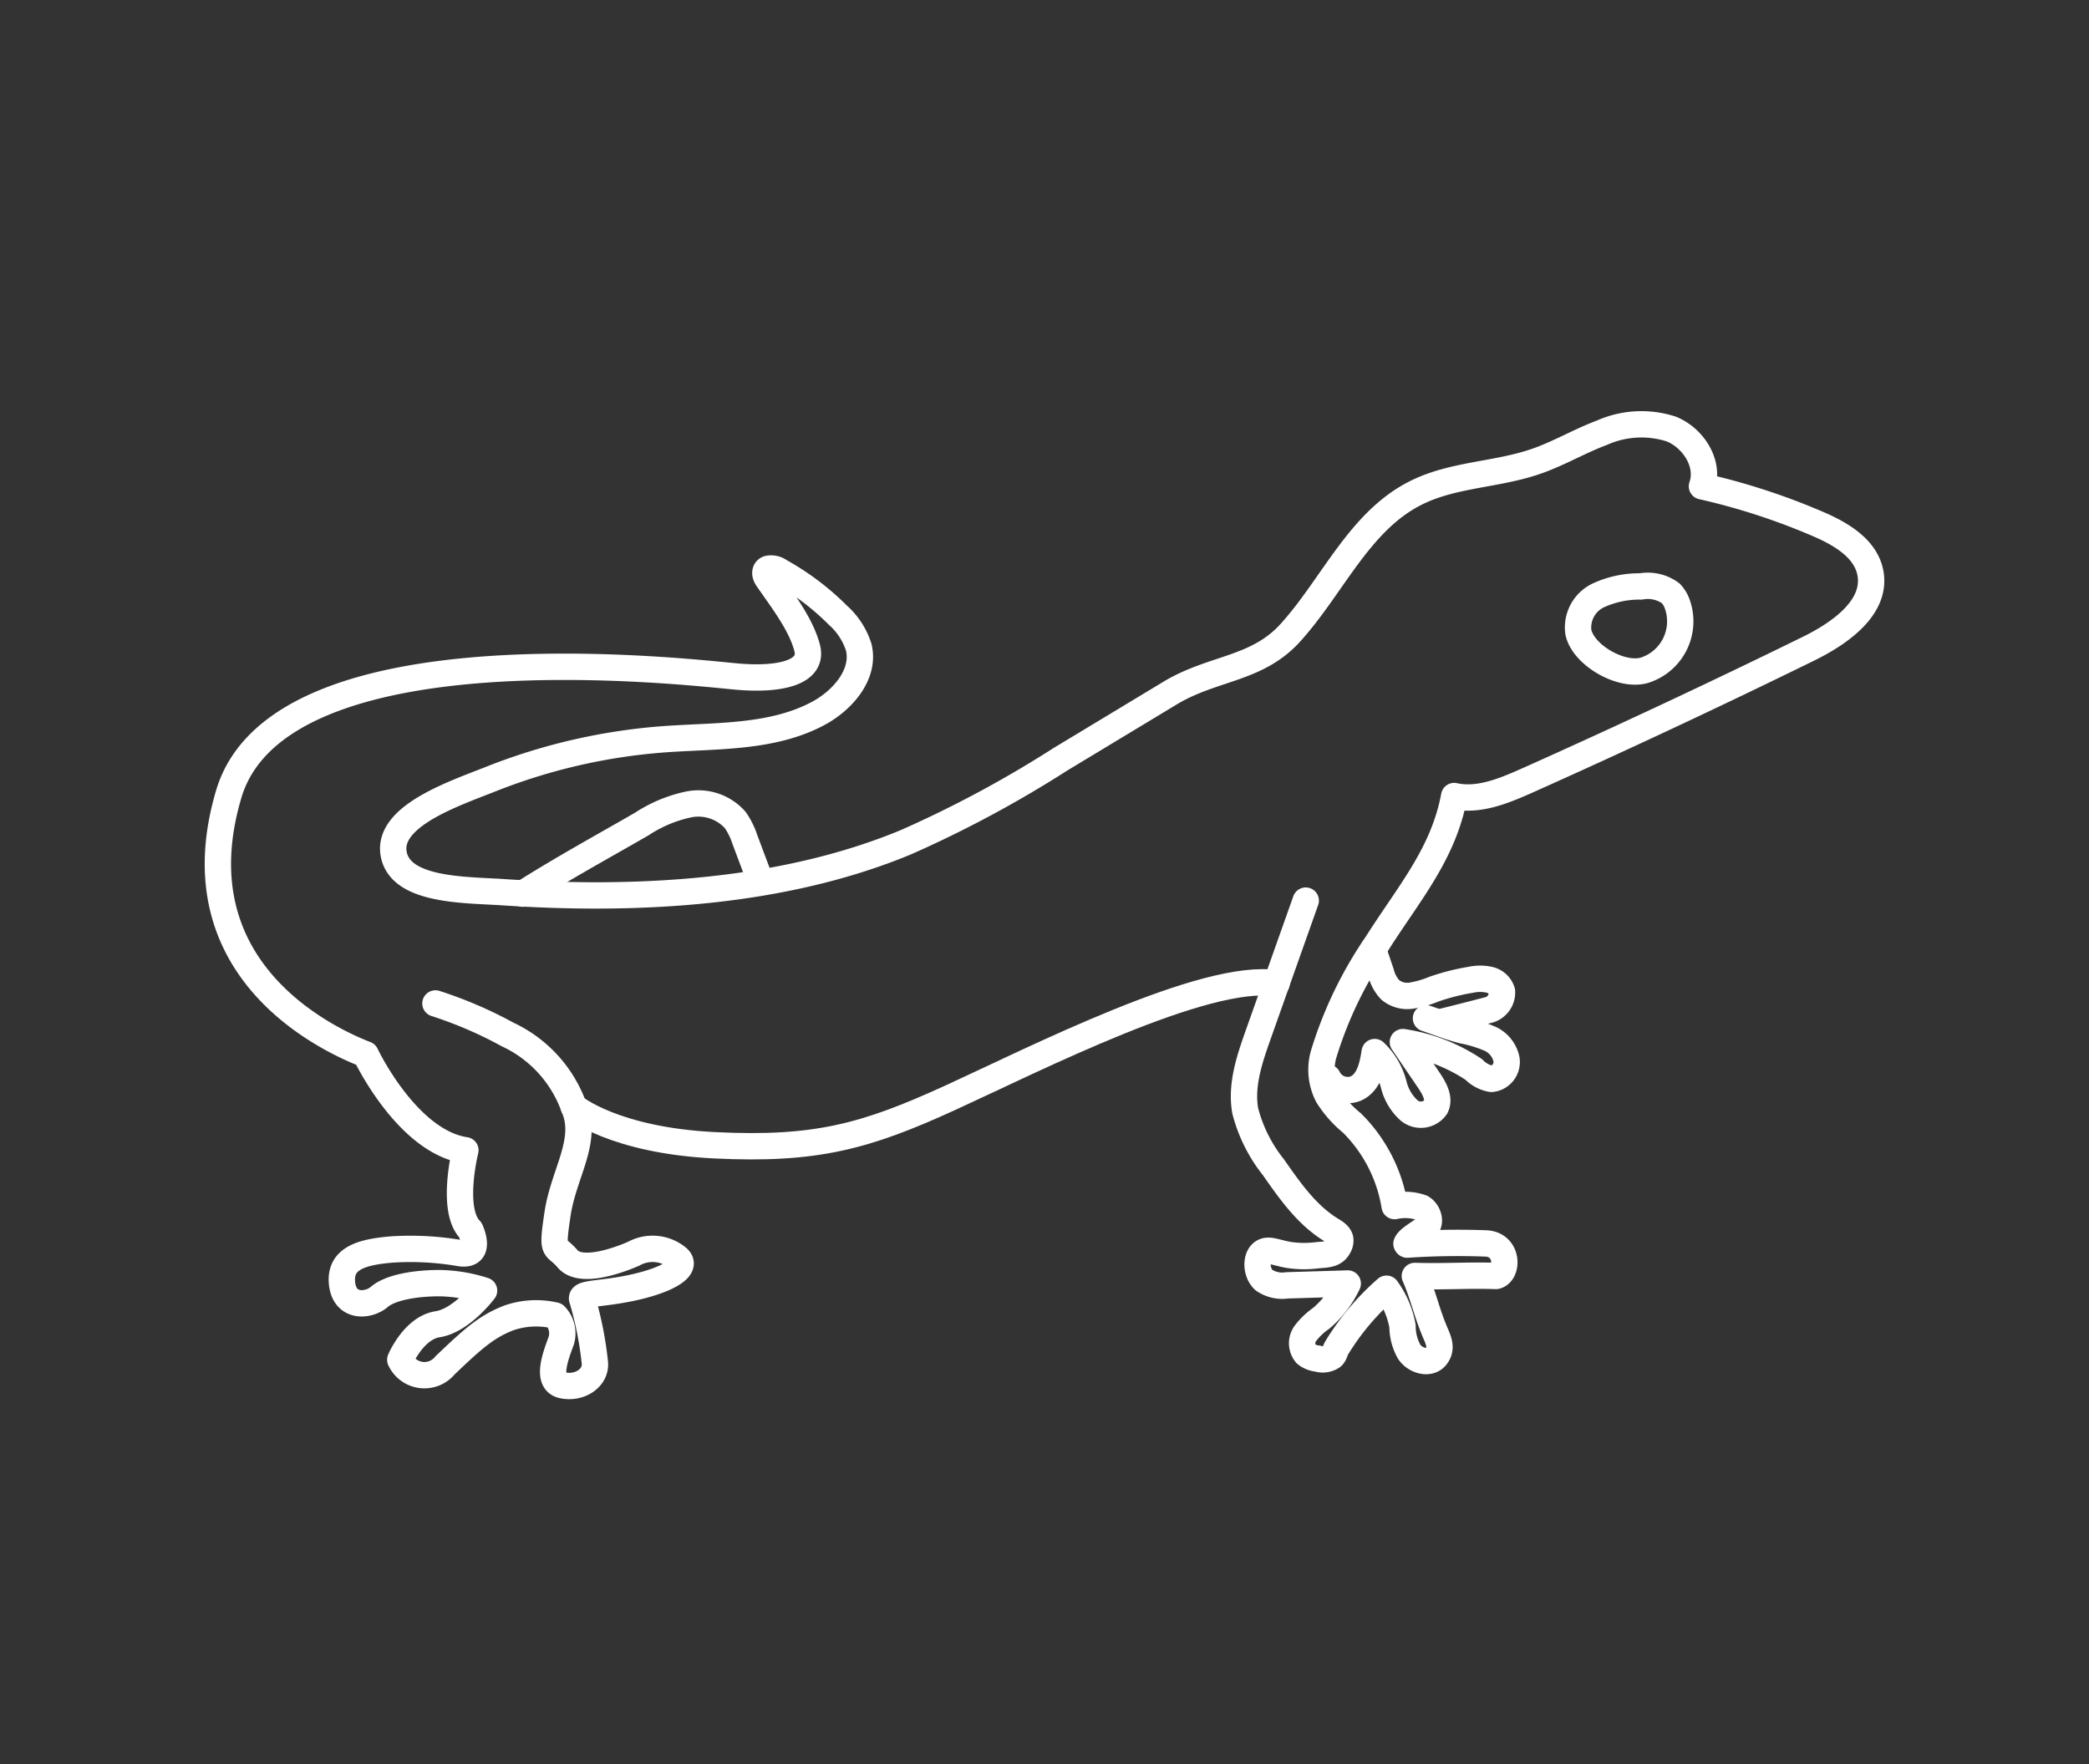 <svg xmlns="http://www.w3.org/2000/svg" viewBox="0 0 180 152"><rect x="0" y="0" width="180" height="152" fill="#333333" stroke="none"/><defs><style>.cls-1,.cls-2{fill:none;}.cls-2{stroke:#fff;stroke-linecap:round;stroke-linejoin:round;stroke-width:2.27px;}</style></defs><title>1</title><g id="Layer_2" data-name="Layer 2"><rect class="cls-1" width="180" height="152"/><path class="cls-2" d="M121.19,107.16c.18-.46,1.25-1,1.64-1.35.54-.44.26-1.4-.34-1.75a4.23,4.23,0,0,0-2.32-.14,13,13,0,0,0-3.68-7.16,9.66,9.66,0,0,1-2.08-2.35,4.87,4.87,0,0,1-.36-3.57,34.55,34.55,0,0,1,4.58-9.51c2.73-4.32,5.74-7.72,6.67-12.74,2.1.46,4.24-.43,6.21-1.3q12.26-5.48,24.31-11.39c2.73-1.34,5.91-3.57,5.34-6.55-.41-2.12-2.57-3.37-4.56-4.22a57,57,0,0,0-9.95-3.23c.68-1.94-.73-4.15-2.63-4.93a8.37,8.37,0,0,0-6,.32c-1.93.72-3.71,1.79-5.66,2.46-3.39,1.18-7.18,1.11-10.38,2.73-4.85,2.43-7.15,8-10.76,12-2.89,3.23-6.66,3-10.37,5.22l-9.46,5.71a98.52,98.52,0,0,1-13.31,7.15C67.39,77,54.81,77.65,43.27,76.87c-3.21-.21-8.72-.1-9.34-3.25-.65-3.31,5.25-5.25,8.38-6.5a50.64,50.64,0,0,1,15-3.43c4.51-.32,9.28-.1,13.25-2.25,2.09-1.14,4-3.37,3.43-5.68A6.21,6.21,0,0,0,72.19,53a22.42,22.42,0,0,0-5-3.77,1.25,1.25,0,0,0-1-.22c-.34.13-.28.52-.08.82,1.29,1.88,2.9,3.92,3.44,6s-2.25,2.79-6,2.47S24.11,53.6,19.71,68.42s7.94,20.93,11.8,22.43c0,0,3.55,7.51,8.59,8.26,0,0-1.29,5.15.43,6.87,0,0,1.07,2.26-.86,2a25,25,0,0,0-5.9-.32c-2.58.21-4.51.75-4.3,2.9s2.26,2,3.22,1.18,3.12-1.18,5.16-1.18a13.1,13.1,0,0,1,3.86.64s-1.93,2.58-4,2.9-3.22,3.06-3.22,3.06a2.29,2.29,0,0,0,3.86.48c2.36-2.25,3.55-3.33,5.48-4.08a7.18,7.18,0,0,1,4-.21,2.21,2.21,0,0,1,.54,2.14c-.43,1.19-1.4,3.55.1,3.87s2.9-.65,2.79-1.93A30.57,30.57,0,0,0,50.19,112c-.32-.64,1.5-.43,4.4-1.07s4.83-1.72,3.76-2.58a3.38,3.38,0,0,0-3.76-.32c-1.5.65-4.61,1.72-5.69.43s-1.39-.32-.86-3.86,2.69-6.34,1.4-9.23a11,11,0,0,0-5.69-6.23,35.65,35.65,0,0,0-6.23-2.68"/><path class="cls-2" d="M112.51,77.6l-4.1,11.56c-.75,2.12-1.51,4.36-1.11,6.57a13,13,0,0,0,2.43,4.85c1.4,2,2.86,4.11,5,5.41.31.19.66.4.75.76a1,1,0,0,1-.14.67c-.37.71-1.09.66-1.88.74a8.83,8.83,0,0,1-2.18,0c-.75-.08-1.57-.4-2-.39-1.1,0-1.2,1.77-.38,2.52a2.78,2.78,0,0,0,2,.46l5.23-.16a8.84,8.84,0,0,1-2.29,3,6.1,6.1,0,0,0-1.37,1.31,1.44,1.44,0,0,0,.06,1.76,1.88,1.88,0,0,0,1,.4,1.45,1.45,0,0,0,1.26-.18c.21-.19.24-.49.38-.73a21.94,21.94,0,0,1,4.3-5.11,7.91,7.91,0,0,1,1.38,3.23,4.5,4.5,0,0,0,.56,2.18c.49.78,1.74,1.16,2.32.44s.2-1.44-.09-2.13c-.71-1.68-1-3.13-1.73-4.82,2.48.08,4.55-.08,7,0,1.06-.26,1.06-2.69-.84-2.8a64.63,64.63,0,0,0-6.82.1"/><path class="cls-2" d="M49.44,95.36s3.43,2.89,12.13,3.32,13-.75,20.28-4.08S103.91,83.73,110,84.73"/><path class="cls-2" d="M45.05,77c3.39-2.15,6.78-4,10.25-6a11.79,11.79,0,0,1,4.05-1.69,4.25,4.25,0,0,1,4,1.34,6.36,6.36,0,0,1,.82,1.65l1.32,3.52"/><path class="cls-2" d="M122.87,87.74c1.19.4,2.1.78,3.19,1.05a11.33,11.33,0,0,1,2.3.7,2.51,2.51,0,0,1,1.45,1.8,1.46,1.46,0,0,1-1.3,1.67,2.77,2.77,0,0,1-1.52-.81,15.17,15.17,0,0,0-6.11-2.36l2.28,3.35c.45.68.92,1.53.55,2.25a1.58,1.58,0,0,1-2.27.31,4.39,4.39,0,0,1-1.33-2.18,5.92,5.92,0,0,0-1.66-2.87c-.18,1.23-.51,2.66-1.65,3.15a1.9,1.9,0,0,1-2.38-.94"/><path class="cls-2" d="M118.32,81.83l.68,2a3.3,3.3,0,0,0,.79,1.46,2.31,2.31,0,0,0,1.86.49,8.74,8.74,0,0,0,1.9-.55,19.12,19.12,0,0,1,3.19-.81,3.71,3.71,0,0,1,1.59,0,1.47,1.47,0,0,1,1.09,1,1.56,1.56,0,0,1-1.26,1.63c-.73.19-3.22.83-3.94,1"/><path class="cls-2" d="M136,54.47a3.06,3.06,0,0,1,1.68-3.15,8.47,8.47,0,0,1,3.71-.79,3.32,3.32,0,0,1,2.58.6,2.65,2.65,0,0,1,.58,1,4.42,4.42,0,0,1-2.85,5.62C139.7,58.34,136.42,56.45,136,54.47Z"/></g></svg>